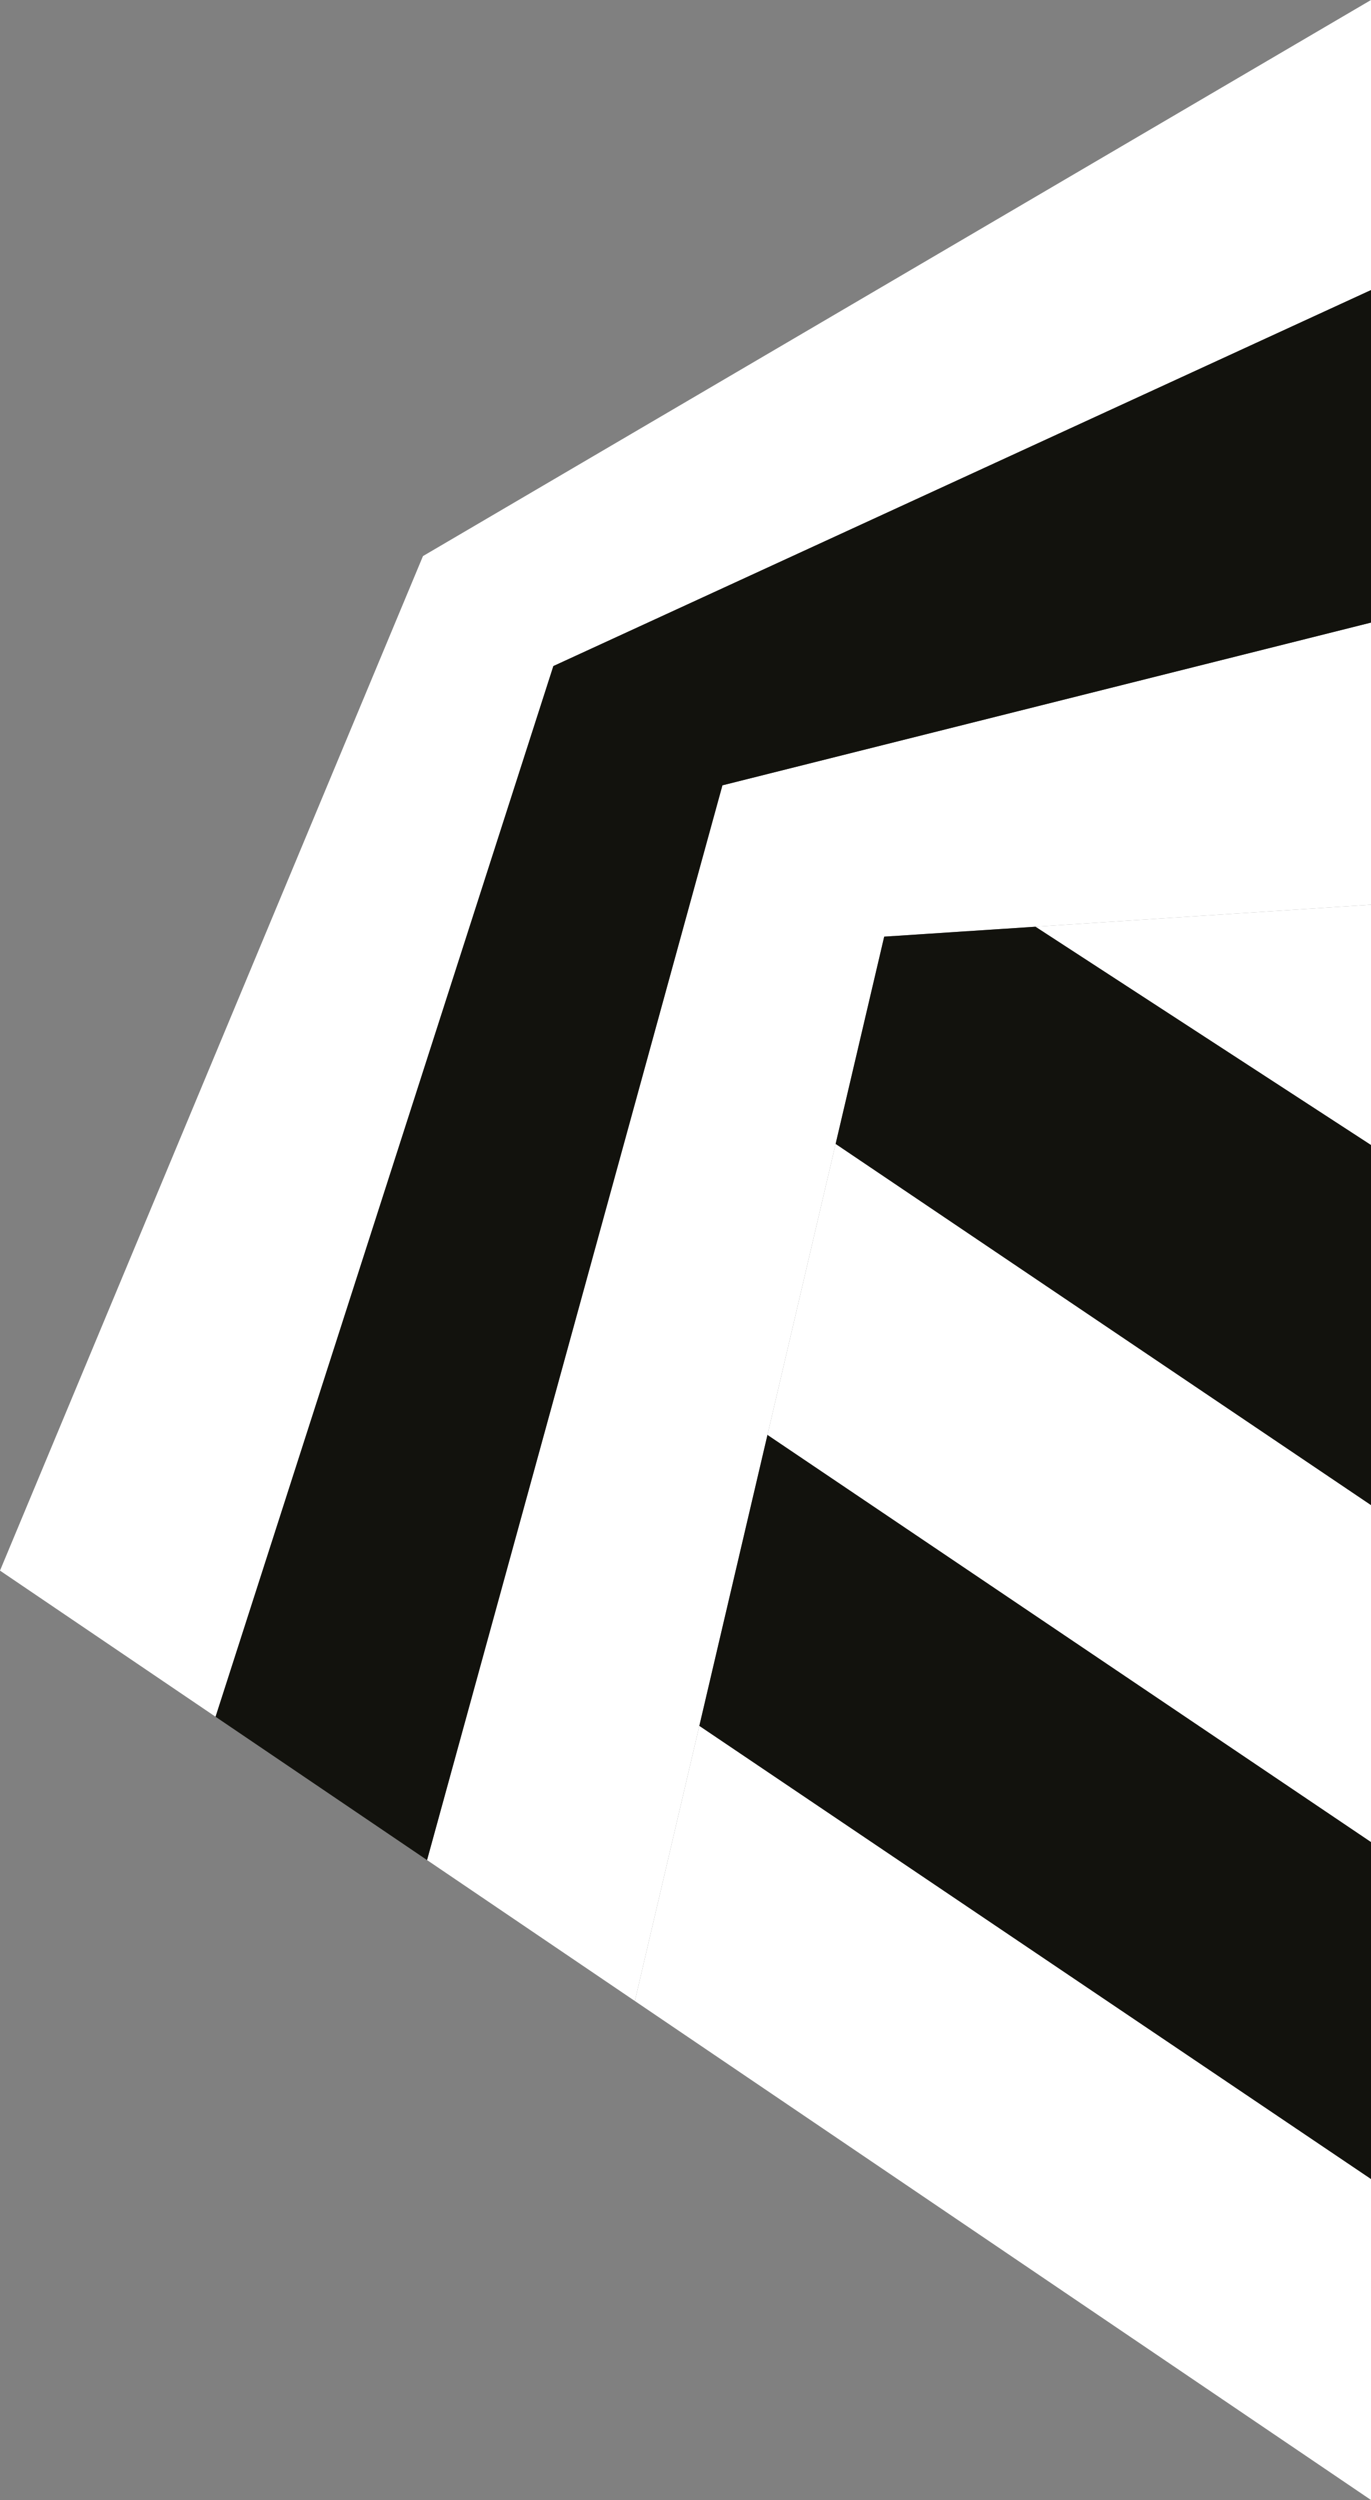 <svg xmlns="http://www.w3.org/2000/svg" viewBox="0 0 276.03 503.26">
  <rect x="0" y="0" width="276.03" height="503.26" fill="#808080" stroke="none"/>
  <defs>
    <style>
      .cls-1 {
        fill: #fff;
      }

      .cls-2 {
        fill: #12120d;
      }
    </style>
  </defs>
  <g id="Calque_2" data-name="Calque 2">
    <g id="Calque_1-2" data-name="Calque 1">
      <g>
        <polygon class="cls-1" points="140.8 347.42 276.03 438.64 276.03 503.26 127.82 402.81 140.8 347.42"/>
        <polygon class="cls-1" points="276.03 230.5 208.47 186.55 276.03 182.12 276.03 230.5"/>
        <polygon class="cls-1" points="145.45 158.09 276.03 125.33 276.03 182.12 208.47 186.55 178.02 188.55 168.24 230.27 154.52 288.84 140.8 347.42 127.82 402.81 85.98 374.44 145.45 158.09"/>
        <polygon class="cls-1" points="276.03 58.39 111.41 134.08 43.4 345.59 0 316.17 85.16 111.94 276.03 0 276.03 58.39"/>
        <polygon class="cls-2" points="111.41 134.08 276.03 58.39 276.03 125.33 145.45 158.09 85.98 374.44 43.4 345.59 111.41 134.08"/>
        <polygon class="cls-2" points="276.03 438.64 140.8 347.42 154.52 288.84 276.03 370.8 276.03 438.64"/>
        <polygon class="cls-1" points="276.03 370.8 154.52 288.84 168.24 230.27 276.03 302.98 276.03 370.8"/>
        <polygon class="cls-2" points="276.03 302.98 168.24 230.27 178.02 188.55 208.47 186.55 276.03 230.5 276.03 302.98"/>
      </g>
    </g>
  </g>
</svg>
